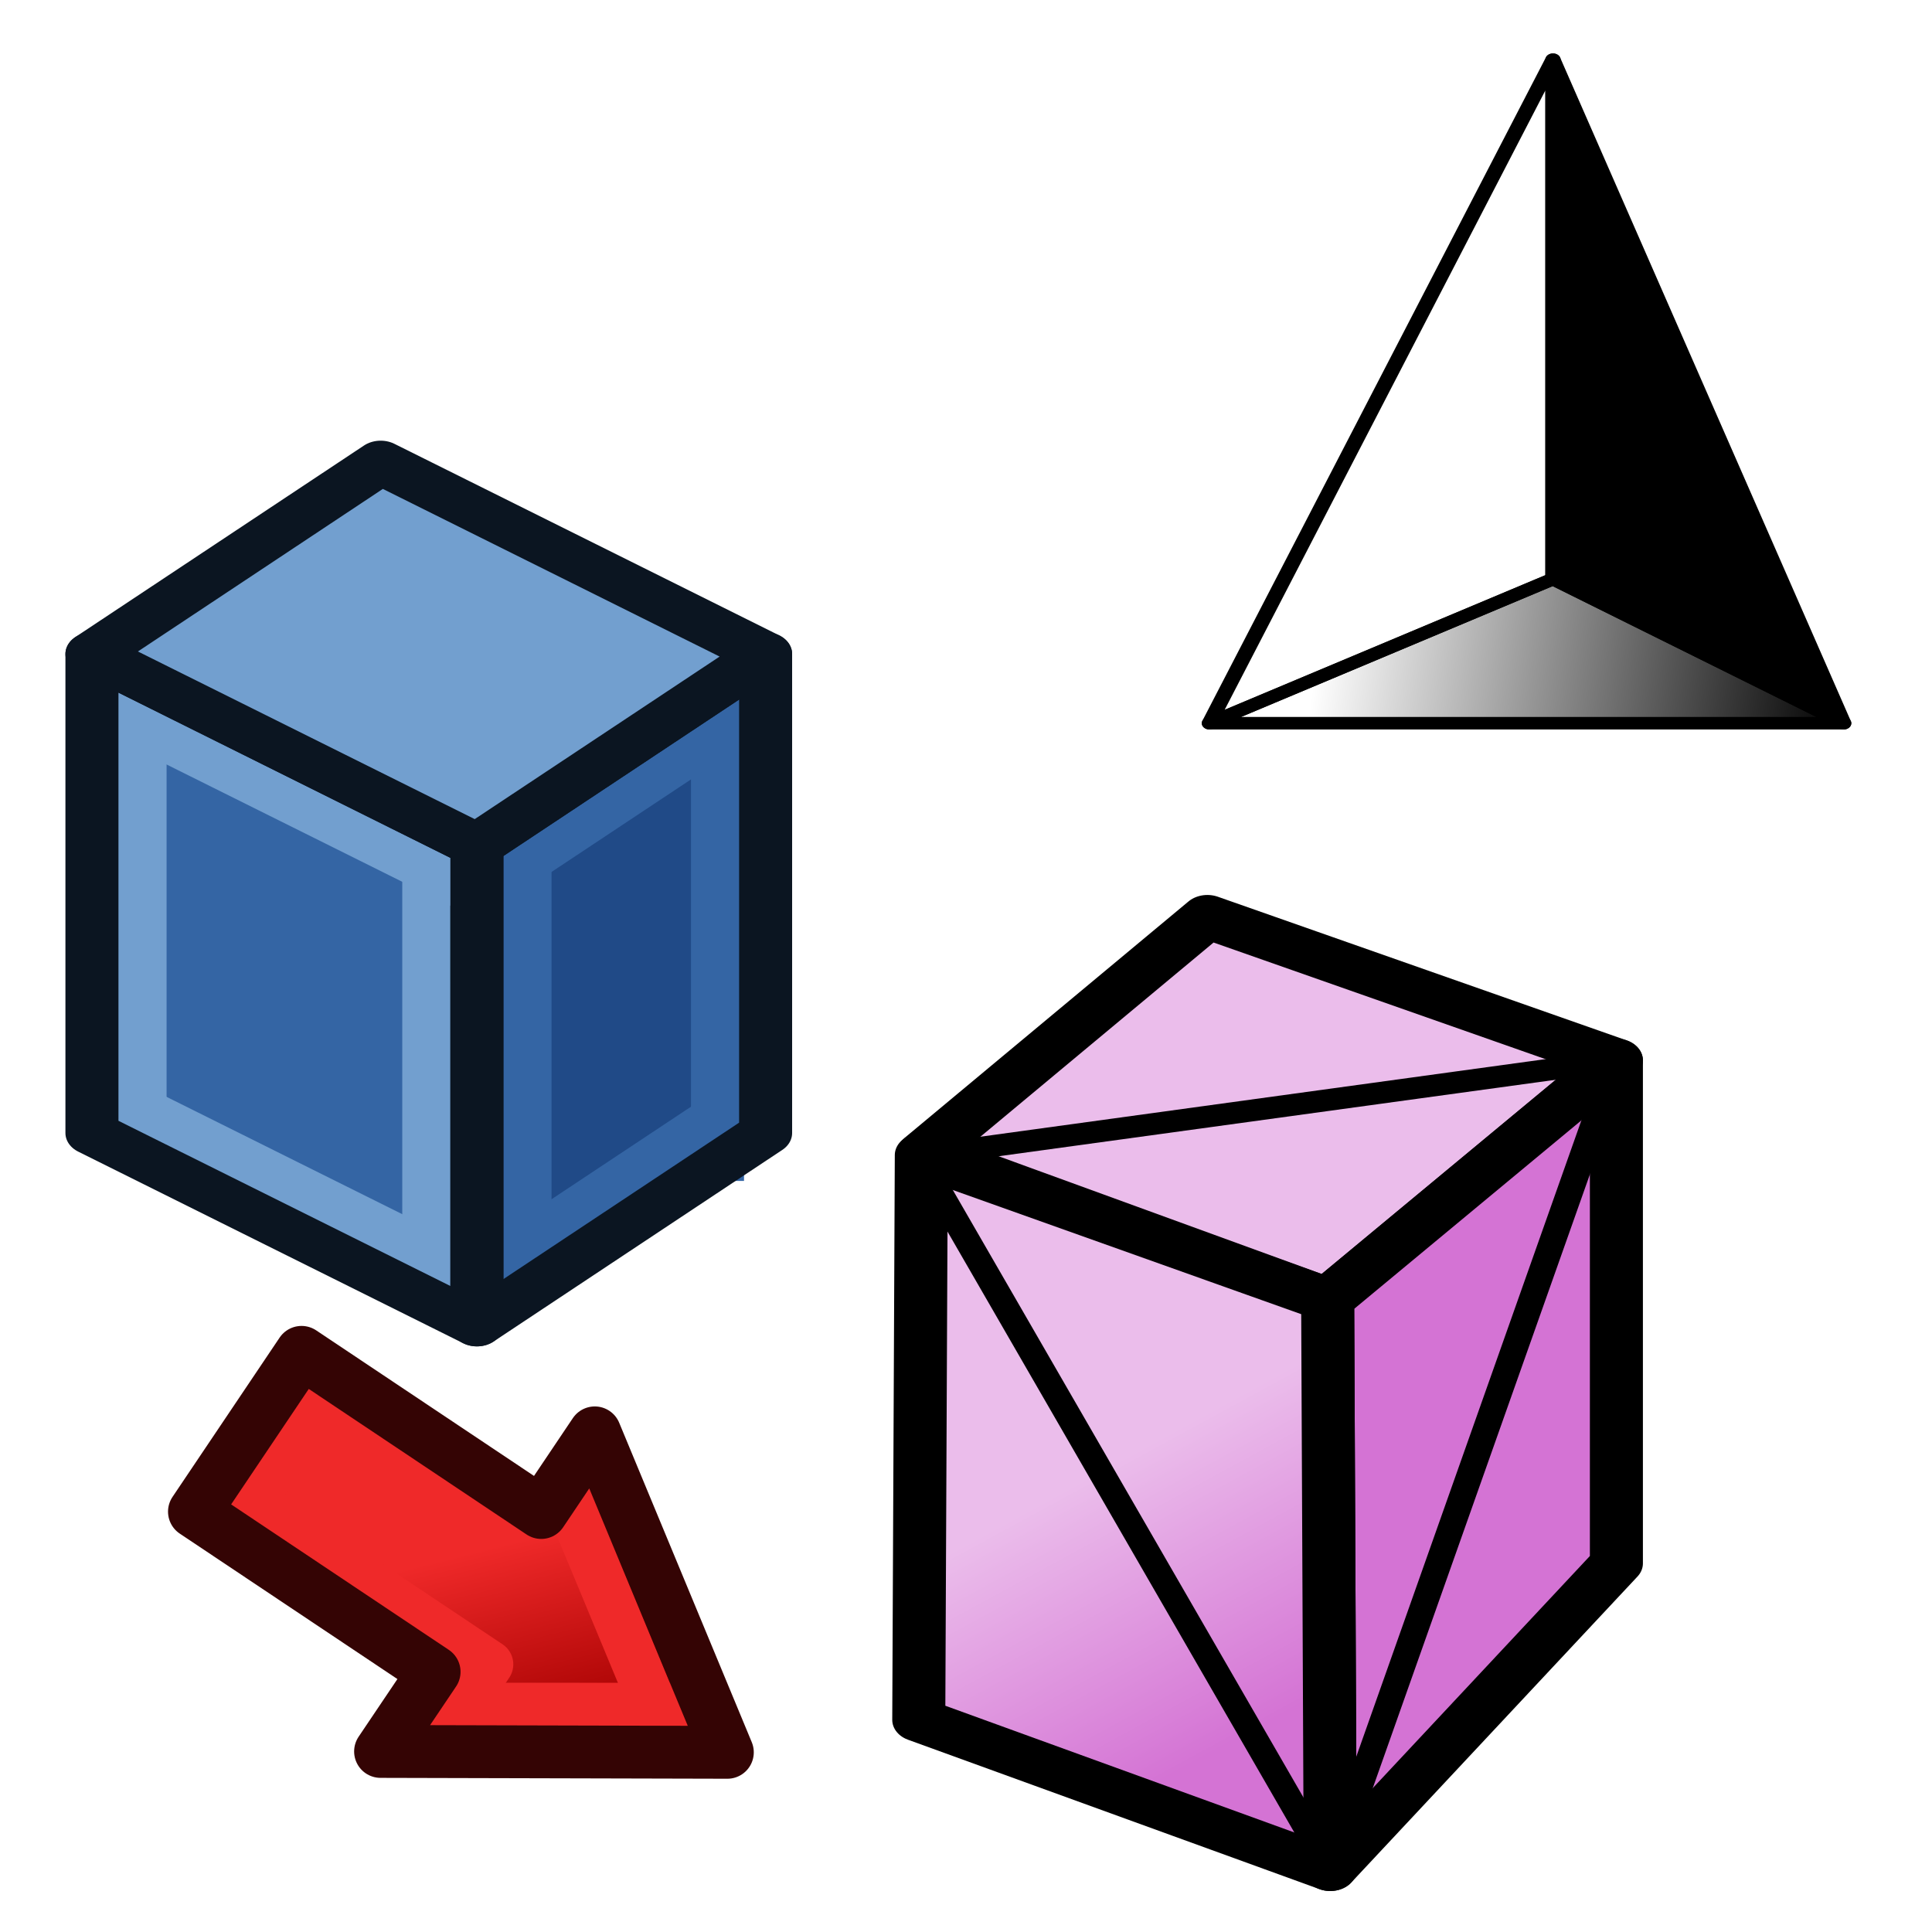<?xml version="1.0" encoding="UTF-8" standalone="no"?>
<!-- Created with Inkscape (http://www.inkscape.org/) -->

<svg
   xmlns:dc="http://purl.org/dc/elements/1.1/"
   xmlns:cc="http://creativecommons.org/ns#"
   xmlns:rdf="http://www.w3.org/1999/02/22-rdf-syntax-ns#"
   xmlns:svg="http://www.w3.org/2000/svg"
   xmlns="http://www.w3.org/2000/svg"
   xmlns:xlink="http://www.w3.org/1999/xlink"
   xmlns:sodipodi="http://sodipodi.sourceforge.net/DTD/sodipodi-0.dtd"
   xmlns:inkscape="http://www.inkscape.org/namespaces/inkscape"
   width="64px"
   height="64px"
   id="svg3020"
   version="1.1"
   inkscape:version="0.92.3 (2405546, 2018-03-11)"
   sodipodi:docname="GDML_Tessellate_GDML_from_Shape_with_Gmsh.svg"
   inkscape:export-filename="/home/you/freecaddev/freecadandsource/icons_for_keith/GDML_Tessellate_GDML_from_Shape_with_Gmsh.png"
   inkscape:export-xdpi="96"
   inkscape:export-ydpi="96">
  <title
     id="title3735">Mesh_Mesh_from_Shape</title>
  <defs
     id="defs3022">
    <linearGradient
       inkscape:collect="always"
       id="linearGradient916">
      <stop
         style="stop-color:#000000;stop-opacity:1;"
         offset="0"
         id="stop912" />
      <stop
         style="stop-color:#000000;stop-opacity:0;"
         offset="1"
         id="stop914" />
    </linearGradient>
    <linearGradient
       id="linearGradient4387">
      <stop
         style="stop-color:#71b2f8;stop-opacity:1;"
         offset="0"
         id="stop4389" />
      <stop
         style="stop-color:#002795;stop-opacity:1;"
         offset="1"
         id="stop4391" />
    </linearGradient>
    <linearGradient
       id="linearGradient3045">
      <stop
         style="stop-color:#71b2f8;stop-opacity:1;"
         offset="0"
         id="stop3047" />
      <stop
         style="stop-color:#002795;stop-opacity:1;"
         offset="1"
         id="stop3049" />
    </linearGradient>
    <radialGradient
       inkscape:collect="always"
       xlink:href="#linearGradient3377"
       id="radialGradient3048"
       gradientUnits="userSpaceOnUse"
       gradientTransform="translate(-68.916,-13.767)"
       cx="45.883"
       cy="28.87"
       fx="45.883"
       fy="28.87"
       r="19.467" />
    <linearGradient
       id="linearGradient3377">
      <stop
         id="stop3379"
         offset="0"
         style="stop-color:#faff2b;stop-opacity:1;" />
      <stop
         id="stop3381"
         offset="1"
         style="stop-color:#ffaa00;stop-opacity:1;" />
    </linearGradient>
    <linearGradient
       inkscape:collect="always"
       xlink:href="#linearGradient4081"
       id="linearGradient4165"
       x1="16"
       y1="48"
       x2="12"
       y2="60"
       gradientUnits="userSpaceOnUse"
       gradientTransform="matrix(-1,0,0,1,36,-4)" />
    <linearGradient
       id="linearGradient4081">
      <stop
         style="stop-color:#ef2929;stop-opacity:1"
         offset="0"
         id="stop4083" />
      <stop
         style="stop-color:#a40000;stop-opacity:1"
         offset="1"
         id="stop4085" />
    </linearGradient>
    <linearGradient
       y2="56"
       x2="20.94"
       y1="50.469"
       x1="14.824"
       gradientTransform="matrix(0.662,0.442,-0.444,0.66,28.249,11.554)"
       gradientUnits="userSpaceOnUse"
       id="linearGradient3049"
       xlink:href="#linearGradient4081"
       inkscape:collect="always" />
    <linearGradient
       gradientTransform="matrix(0.755,0,0,0.823,170.854,113.243)"
       inkscape:collect="always"
       xlink:href="#linearGradient3767"
       id="linearGradient3773"
       x1="32.681"
       y1="56.891"
       x2="21.521"
       y2="38.584"
       gradientUnits="userSpaceOnUse" />
    <linearGradient
       inkscape:collect="always"
       id="linearGradient3767">
      <stop
         style="stop-color:#d473d4;stop-opacity:1"
         offset="0"
         id="stop3769" />
      <stop
         style="stop-color:#ebbdeb;stop-opacity:1"
         offset="1"
         id="stop3771" />
    </linearGradient>
    <linearGradient
       inkscape:collect="always"
       xlink:href="#linearGradient916"
       id="linearGradient918"
       x1="223.518"
       y1="99.996"
       x2="193.697"
       y2="96.363"
       gradientUnits="userSpaceOnUse"
       gradientTransform="matrix(0.875,0,0,0.957,30.922,2.531)" />
  </defs>
  <sodipodi:namedview
     id="base"
     pagecolor="#ffffff"
     bordercolor="#666666"
     borderopacity="1.0"
     inkscape:pageopacity="0.0"
     inkscape:pageshadow="2"
     inkscape:zoom="7.796875"
     inkscape:cx="31.58764"
     inkscape:cy="32"
     inkscape:current-layer="g3618"
     showgrid="true"
     inkscape:document-units="px"
     inkscape:grid-bbox="true"
     inkscape:snap-global="true"
     inkscape:window-width="1057"
     inkscape:window-height="831"
     inkscape:window-x="538"
     inkscape:window-y="0"
     inkscape:window-maximized="0">
    <inkscape:grid
       type="xygrid"
       id="grid3028"
       empspacing="2"
       visible="true"
       enabled="true"
       snapvisiblegridlinesonly="true"
       spacingx="1"
       spacingy="1"
       originx="0"
       originy="0" />
  </sodipodi:namedview>
  <g
     id="layer1"
     inkscape:label="Layer 1"
     inkscape:groupmode="layer">
    <g
       id="g3038"
       transform="matrix(1,0,0,0.858,37.194,2.883)">
      <g
         style="stroke-width:3.5;stroke-miterlimit:4;stroke-dasharray:none"
         transform="matrix(0.671,0,0,0.641,-128.101,-38.371)"
         id="g3618">
        <path
           style="fill:#204a87;stroke:none;stroke-width:2.784"
           d="m 173.277,94.012 v 28.852 l -14.253,11.541 v -28.852 z"
           id="path3150-7"
           inkscape:connector-curvature="0"
           sodipodi:nodetypes="ccccc" />
        <path
           style="fill:none;stroke:#3465a4;stroke-width:2.618;stroke-linecap:butt;stroke-linejoin:miter;stroke-opacity:1"
           d="M 159.024,131.519 173.277,119.979"
           id="path3930"
           inkscape:connector-curvature="0" />
        <path
           style="fill:none;stroke:#3465a4;stroke-width:2.618;stroke-linecap:butt;stroke-linejoin:miter;stroke-opacity:1"
           d="M 170.902,125.749 V 96.897"
           id="path3932"
           inkscape:connector-curvature="0" />
        <path
           style="fill:none;stroke:#3465a4;stroke-width:2.618;stroke-linecap:butt;stroke-linejoin:miter;stroke-opacity:1"
           d="M 173.277,96.897 159.024,108.438"
           id="path3934"
           inkscape:connector-curvature="0" />
        <path
           style="fill:none;stroke:#3465a4;stroke-width:2.618;stroke-linecap:butt;stroke-linejoin:miter;stroke-opacity:1"
           d="m 161.399,102.668 v 28.852"
           id="path3936"
           inkscape:connector-curvature="0" />
        <path
           style="fill:#3465a4;stroke:none;stroke-width:2.784"
           d="M 159.024,134.404 140.019,122.864 V 94.012 l 19.004,11.541 z"
           id="path3152-1"
           inkscape:connector-curvature="0" />
        <path
           style="fill:none;stroke:#729fcf;stroke-width:2.618;stroke-linecap:butt;stroke-linejoin:miter;stroke-opacity:1"
           d="m 156.648,105.553 v 25.966"
           id="path3938"
           inkscape:connector-curvature="0" />
        <path
           style="fill:none;stroke:#729fcf;stroke-width:2.618;stroke-linecap:butt;stroke-linejoin:miter;stroke-opacity:1"
           d="m 140.019,119.979 19.004,11.541"
           id="path3940"
           inkscape:connector-curvature="0" />
        <path
           style="fill:none;stroke:#729fcf;stroke-width:2.618;stroke-linecap:butt;stroke-linejoin:miter;stroke-opacity:1"
           d="M 142.395,122.864 V 96.897"
           id="path3942"
           inkscape:connector-curvature="0" />
        <path
           style="fill:none;stroke:#0b1521;stroke-width:2.618;stroke-linecap:round;stroke-linejoin:round;stroke-opacity:1"
           d="m 173.277,94.012 v 28.852 l -14.253,11.541 v -28.852 z"
           id="path3150"
           inkscape:connector-curvature="0"
           sodipodi:nodetypes="ccccc" />
        <path
           style="fill:none;stroke:#729fcf;stroke-width:2.618;stroke-linecap:butt;stroke-linejoin:miter;stroke-opacity:1"
           d="M 159.024,108.438 140.019,96.897"
           id="path3944"
           inkscape:connector-curvature="0" />
        <path
           style="fill:none;stroke:#0b1521;stroke-width:2.618;stroke-linecap:round;stroke-linejoin:round;stroke-opacity:1"
           d="M 159.024,134.404 140.019,122.864 V 94.012 l 19.004,11.541 z"
           id="path3152"
           inkscape:connector-curvature="0" />
        <path
           style="fill:#729fcf;stroke:#0b1521;stroke-width:2.618;stroke-linecap:round;stroke-linejoin:round;stroke-opacity:1"
           d="M 173.277,94.012 159.024,105.553 140.019,94.012 154.273,82.471 173.277,94.012"
           id="path3156"
           inkscape:connector-curvature="0" />
        <path
           style="fill:#ebbdeb;fill-opacity:1;stroke:#000000;stroke-width:2.618;stroke-linecap:butt;stroke-linejoin:round;stroke-miterlimit:4;stroke-dasharray:none;stroke-opacity:1"
           d="m 181.091,124.054 19.934,8.861 14.253,-14.426 -20.192,-8.655 z"
           id="path2993"
           inkscape:connector-curvature="0"
           sodipodi:nodetypes="ccccc" />
        <path
           style="fill:#d473d4;fill-opacity:1;stroke:#000000;stroke-width:2.618;stroke-linecap:butt;stroke-linejoin:round;stroke-miterlimit:4;stroke-dasharray:none;stroke-opacity:1"
           d="m 215.279,118.49 v 30.294 l -14.127,18.426 -0.127,-34.294 z"
           id="path2995"
           inkscape:connector-curvature="0"
           sodipodi:nodetypes="ccccc" />
        <path
           inkscape:connector-curvature="0"
           sodipodi:nodetypes="ccccc"
           id="path3825"
           d="m 180.964,124.192 20.061,8.723 0.127,34.294 -20.314,-8.999 z"
           style="display:inline;overflow:visible;visibility:visible;fill:url(#linearGradient3773);fill-opacity:1;fill-rule:evenodd;stroke:#000000;stroke-width:2.618;stroke-linecap:butt;stroke-linejoin:round;stroke-miterlimit:4;stroke-dasharray:none;stroke-dashoffset:0;stroke-opacity:1;marker:none;enable-background:accumulate" />
        <path
           style="fill:none;stroke:#000000;stroke-width:1.309px;stroke-linecap:butt;stroke-linejoin:miter;stroke-opacity:1"
           d="m 180.833,124.26 34.446,-5.77 v 0 0"
           id="path903"
           inkscape:connector-curvature="0" />
        <path
           style="fill:none;stroke:#000000;stroke-width:1.309px;stroke-linecap:butt;stroke-linejoin:miter;stroke-opacity:1"
           d="m 180.833,124.26 20.319,42.95"
           id="path905"
           inkscape:connector-curvature="0"
           sodipodi:nodetypes="cc" />
        <path
           style="fill:none;stroke:#000000;stroke-width:1.309px;stroke-linecap:butt;stroke-linejoin:miter;stroke-opacity:1"
           d="m 215.279,118.49 -14.127,48.72"
           id="path907"
           inkscape:connector-curvature="0"
           sodipodi:nodetypes="cc" />
        <path
           style="fill:none;stroke:#000000;stroke-width:0.753;stroke-linecap:butt;stroke-linejoin:round;stroke-miterlimit:4;stroke-dasharray:none;stroke-opacity:1"
           d="m 212.148,58.215 -16.961,39.965 16.961,-8.688 z"
           id="path906"
           inkscape:connector-curvature="0"
           sodipodi:nodetypes="cccc" />
        <path
           style="fill:url(#linearGradient918);fill-opacity:1;stroke:#000000;stroke-width:0.753;stroke-linecap:butt;stroke-linejoin:round;stroke-miterlimit:4;stroke-dasharray:none;stroke-opacity:1"
           d="m 195.188,98.18 h 31.312 l -14.351,-8.688 z"
           id="path908"
           inkscape:connector-curvature="0"
           sodipodi:nodetypes="cccc" />
        <path
           style="fill:#000000;fill-opacity:1;stroke:#000000;stroke-width:0.753;stroke-linecap:butt;stroke-linejoin:round;stroke-miterlimit:4;stroke-dasharray:none;stroke-opacity:1"
           d="m 212.148,58.215 v 31.277 l 14.351,8.688 z"
           id="path910"
           inkscape:connector-curvature="0"
           sodipodi:nodetypes="cccc" />
      </g>
    </g>
    <path
       style="display:inline;overflow:visible;visibility:visible;fill:url(#linearGradient3049);fill-opacity:1;fill-rule:nonzero;stroke:none;stroke-width:1.75;marker:none;enable-background:accumulate"
       d="m 12.223,58.206 11.489,0.029 -4.392,-10.583 -1.774,2.639 -7.94,-5.306 -3.548,5.277 7.94,5.306 z"
       id="rect3165"
       inkscape:connector-curvature="0"
       sodipodi:nodetypes="cccccccc" />
    <path
       style="fill:none;stroke:#ef2929;stroke-width:1.591;stroke-linecap:butt;stroke-linejoin:round;stroke-opacity:1"
       d="M 15.321,56.452 16.208,55.133 8.267,49.827 10.929,45.869"
       id="path4087"
       inkscape:connector-curvature="0"
       sodipodi:nodetypes="cccc" />
    <path
       style="fill:none;stroke:#ef2929;stroke-width:1.591;stroke-linecap:butt;stroke-linejoin:miter;stroke-opacity:1"
       d="m 13.171,56.537 9.631,0.004"
       id="path4089"
       inkscape:connector-curvature="0"
       sodipodi:nodetypes="cc" />
    <path
       style="fill:none;stroke:#ef2929;stroke-width:0.795px;stroke-linecap:butt;stroke-linejoin:miter;stroke-opacity:1"
       d="m 14.884,54.249 0.436,2.204"
       id="path4091"
       inkscape:connector-curvature="0" />
    <path
       style="fill:none;stroke:#ef2929;stroke-width:1.591;stroke-linecap:butt;stroke-linejoin:miter;stroke-opacity:1"
       d="M 22.151,57.724 18.738,49.498"
       id="path4042"
       inkscape:connector-curvature="0"
       sodipodi:nodetypes="cc" />
    <path
       style="display:inline;overflow:visible;visibility:visible;fill:none;stroke:#340404;stroke-width:1.75;stroke-linecap:round;stroke-linejoin:round;stroke-miterlimit:4;stroke-dasharray:none;stroke-dashoffset:0;stroke-opacity:1;marker:none;enable-background:accumulate"
       d="m 12.606,58.019 11.489,0.029 -4.392,-10.583 -1.774,2.639 -7.94,-5.306 -3.548,5.277 7.94,5.306 z"
       id="rect3165-1"
       inkscape:connector-curvature="0"
       sodipodi:nodetypes="cccccccc" />
  </g>
</svg>
